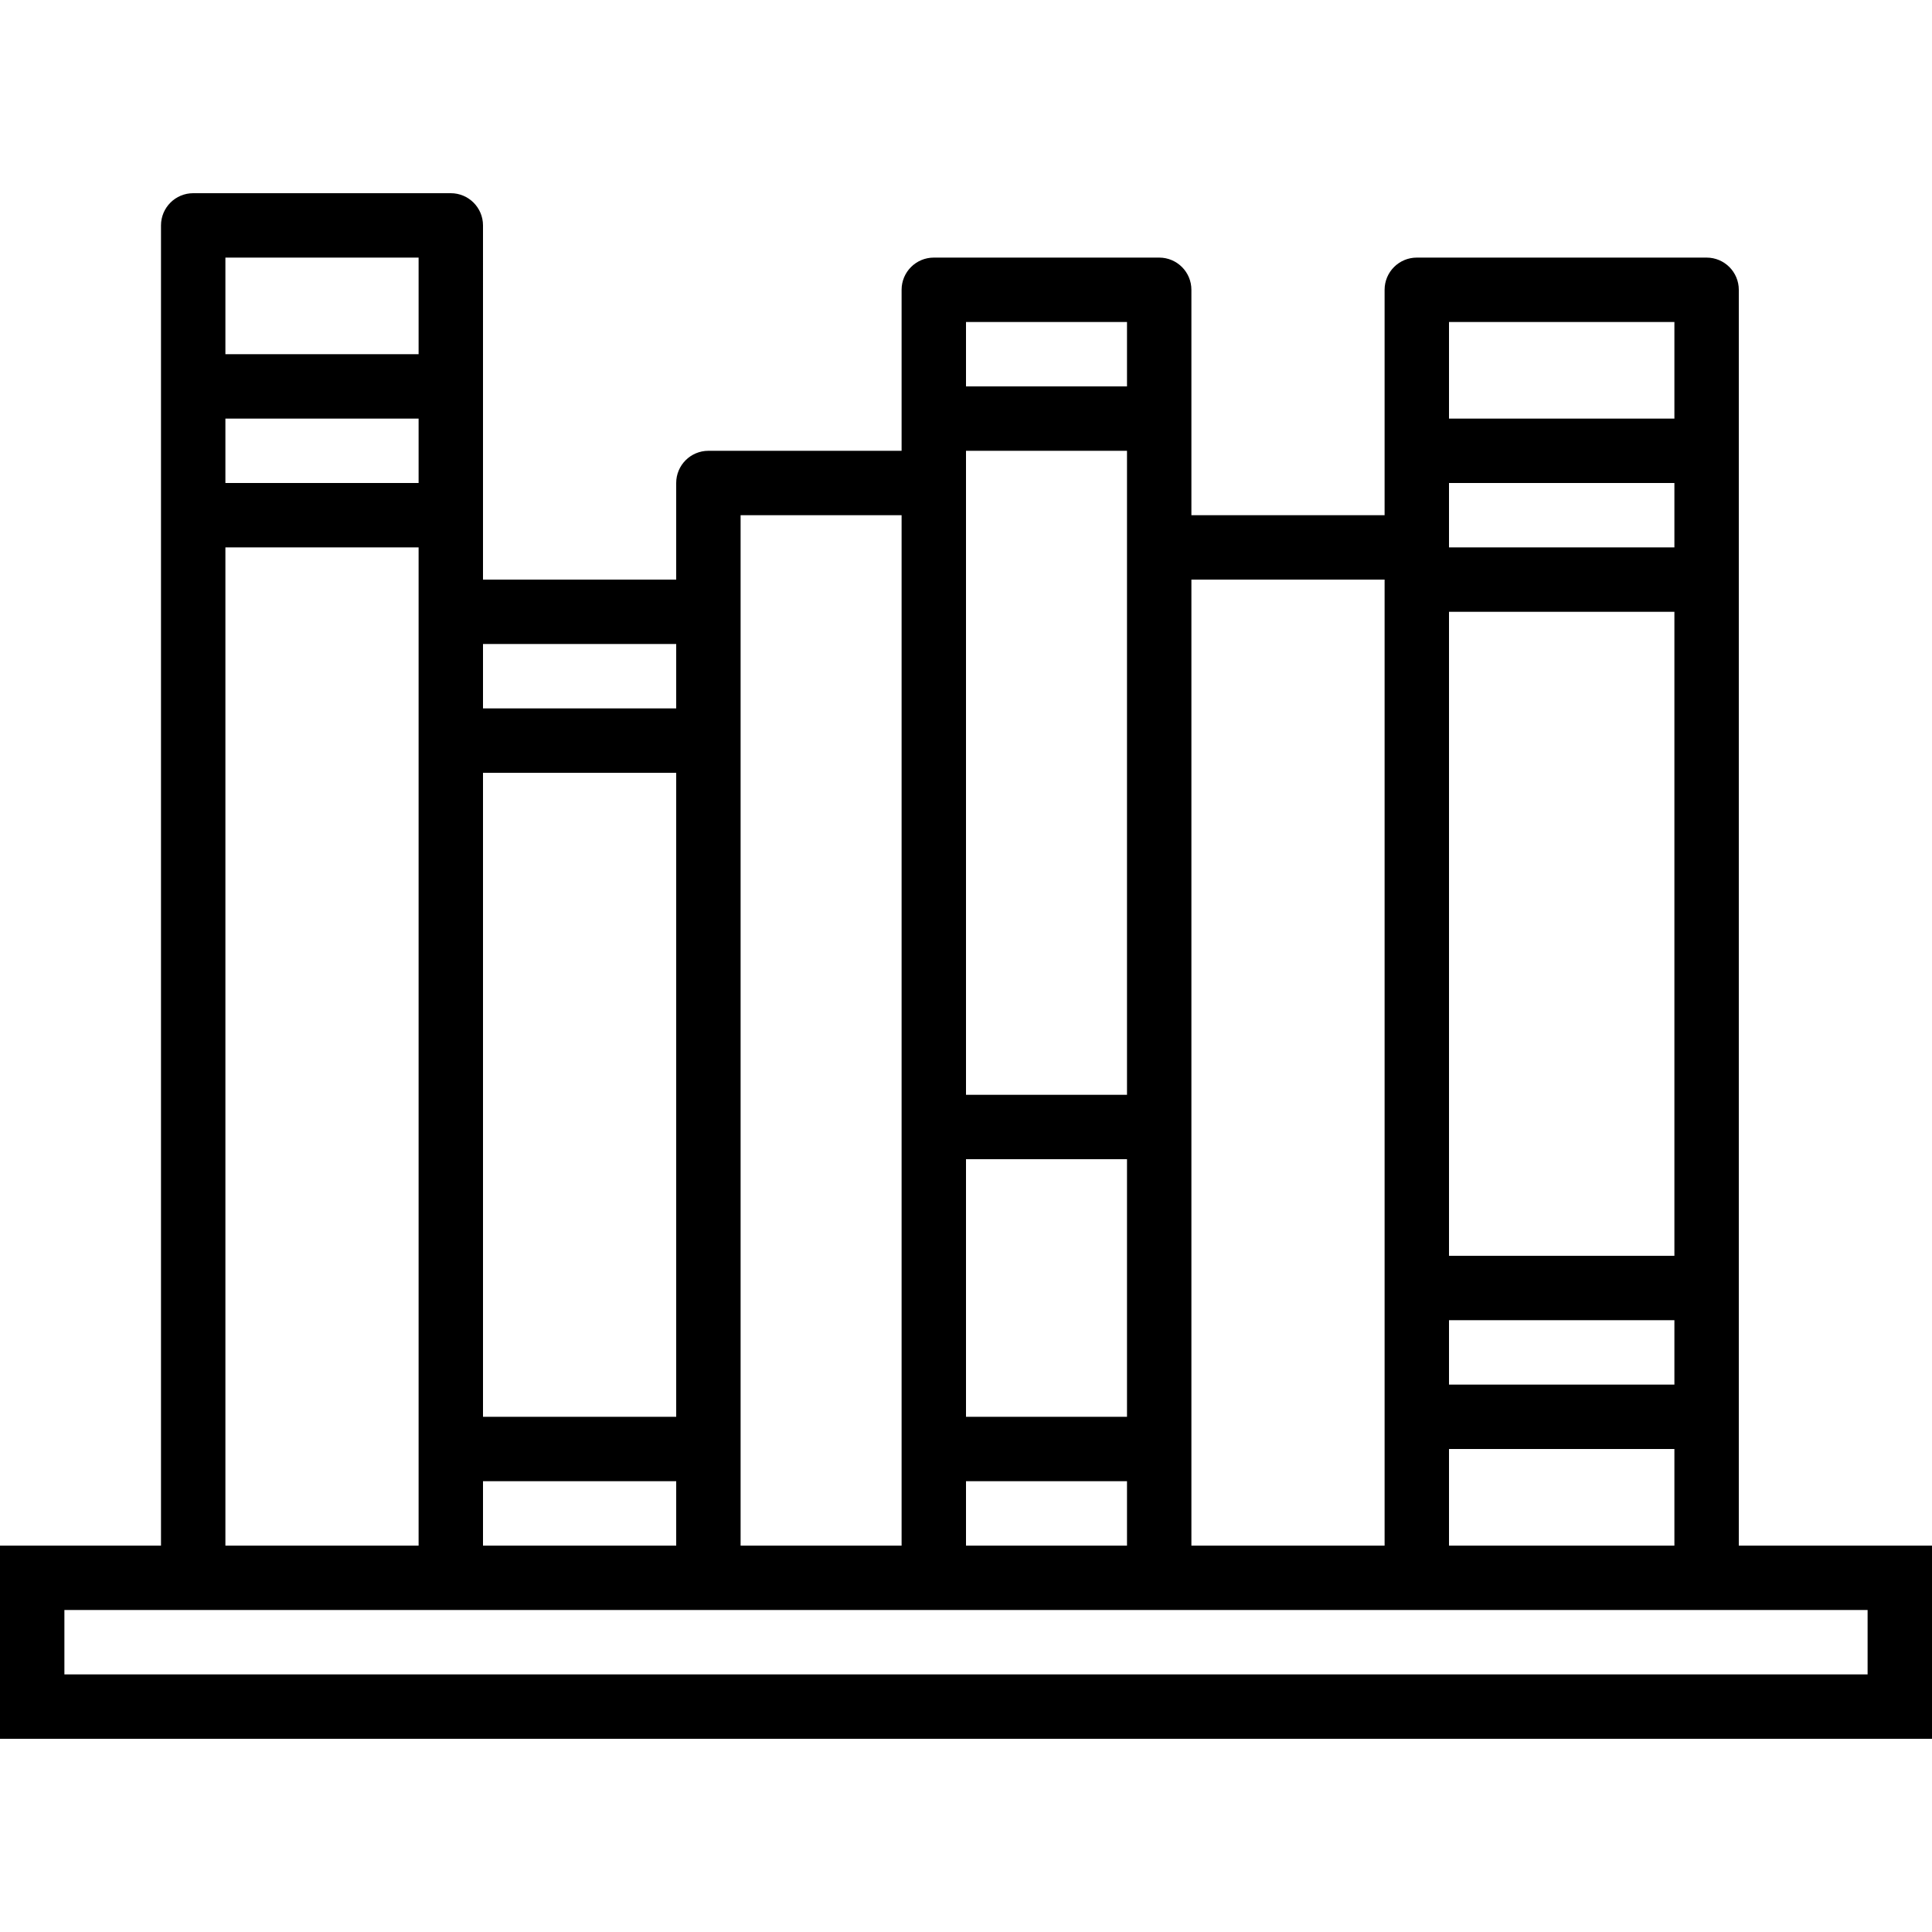 <?xml version="1.0"?>
<svg version="1.1" xmlns="http://www.w3.org/2000/svg" xmlns:xlink="http://www.w3.org/1999/xlink" x="0px" y="0px" viewBox="0 0 480 480" style="enable-background:new 0 0 480 480;" xml:space="preserve">
		<path d="M432,384V72c0-4.418-3.582-8-8-8h-72c-4.418,0-8,3.582-8,8v56h-48V72c0-4.418-3.582-8-8-8h-56c-4.418,0-8,3.582-8,8v40
			h-48c-4.418,0-8,3.582-8,8v24h-48V56c0-4.418-3.582-8-8-8H48c-4.418,0-8,3.582-8,8v328H0v48h480v-48H432z M360,80h56v24h-56V80z
			 M360,120h56v16h-56V120z M360,152h56v160h-56V152z M360,328h56v16h-56V328z M360,360h56v24h-56V360z M296,144h48v240h-48V144z
			 M240,80h40v16h-40V80z M240,120v-8h40v160h-40V120z M240,288h40v64h-40V288z M240,368h40v16h-40V368z M184,128h40v256h-40V128z
			 M120,160h48v16h-48V160z M120,192h48v160h-48V192z M120,368h48v16h-48V368z M56,64h48v24H56V64z M56,104h48v16H56V104z M56,136
			h48v248H56V136z M464,416H16v-16h448V416z"/>
</svg>
